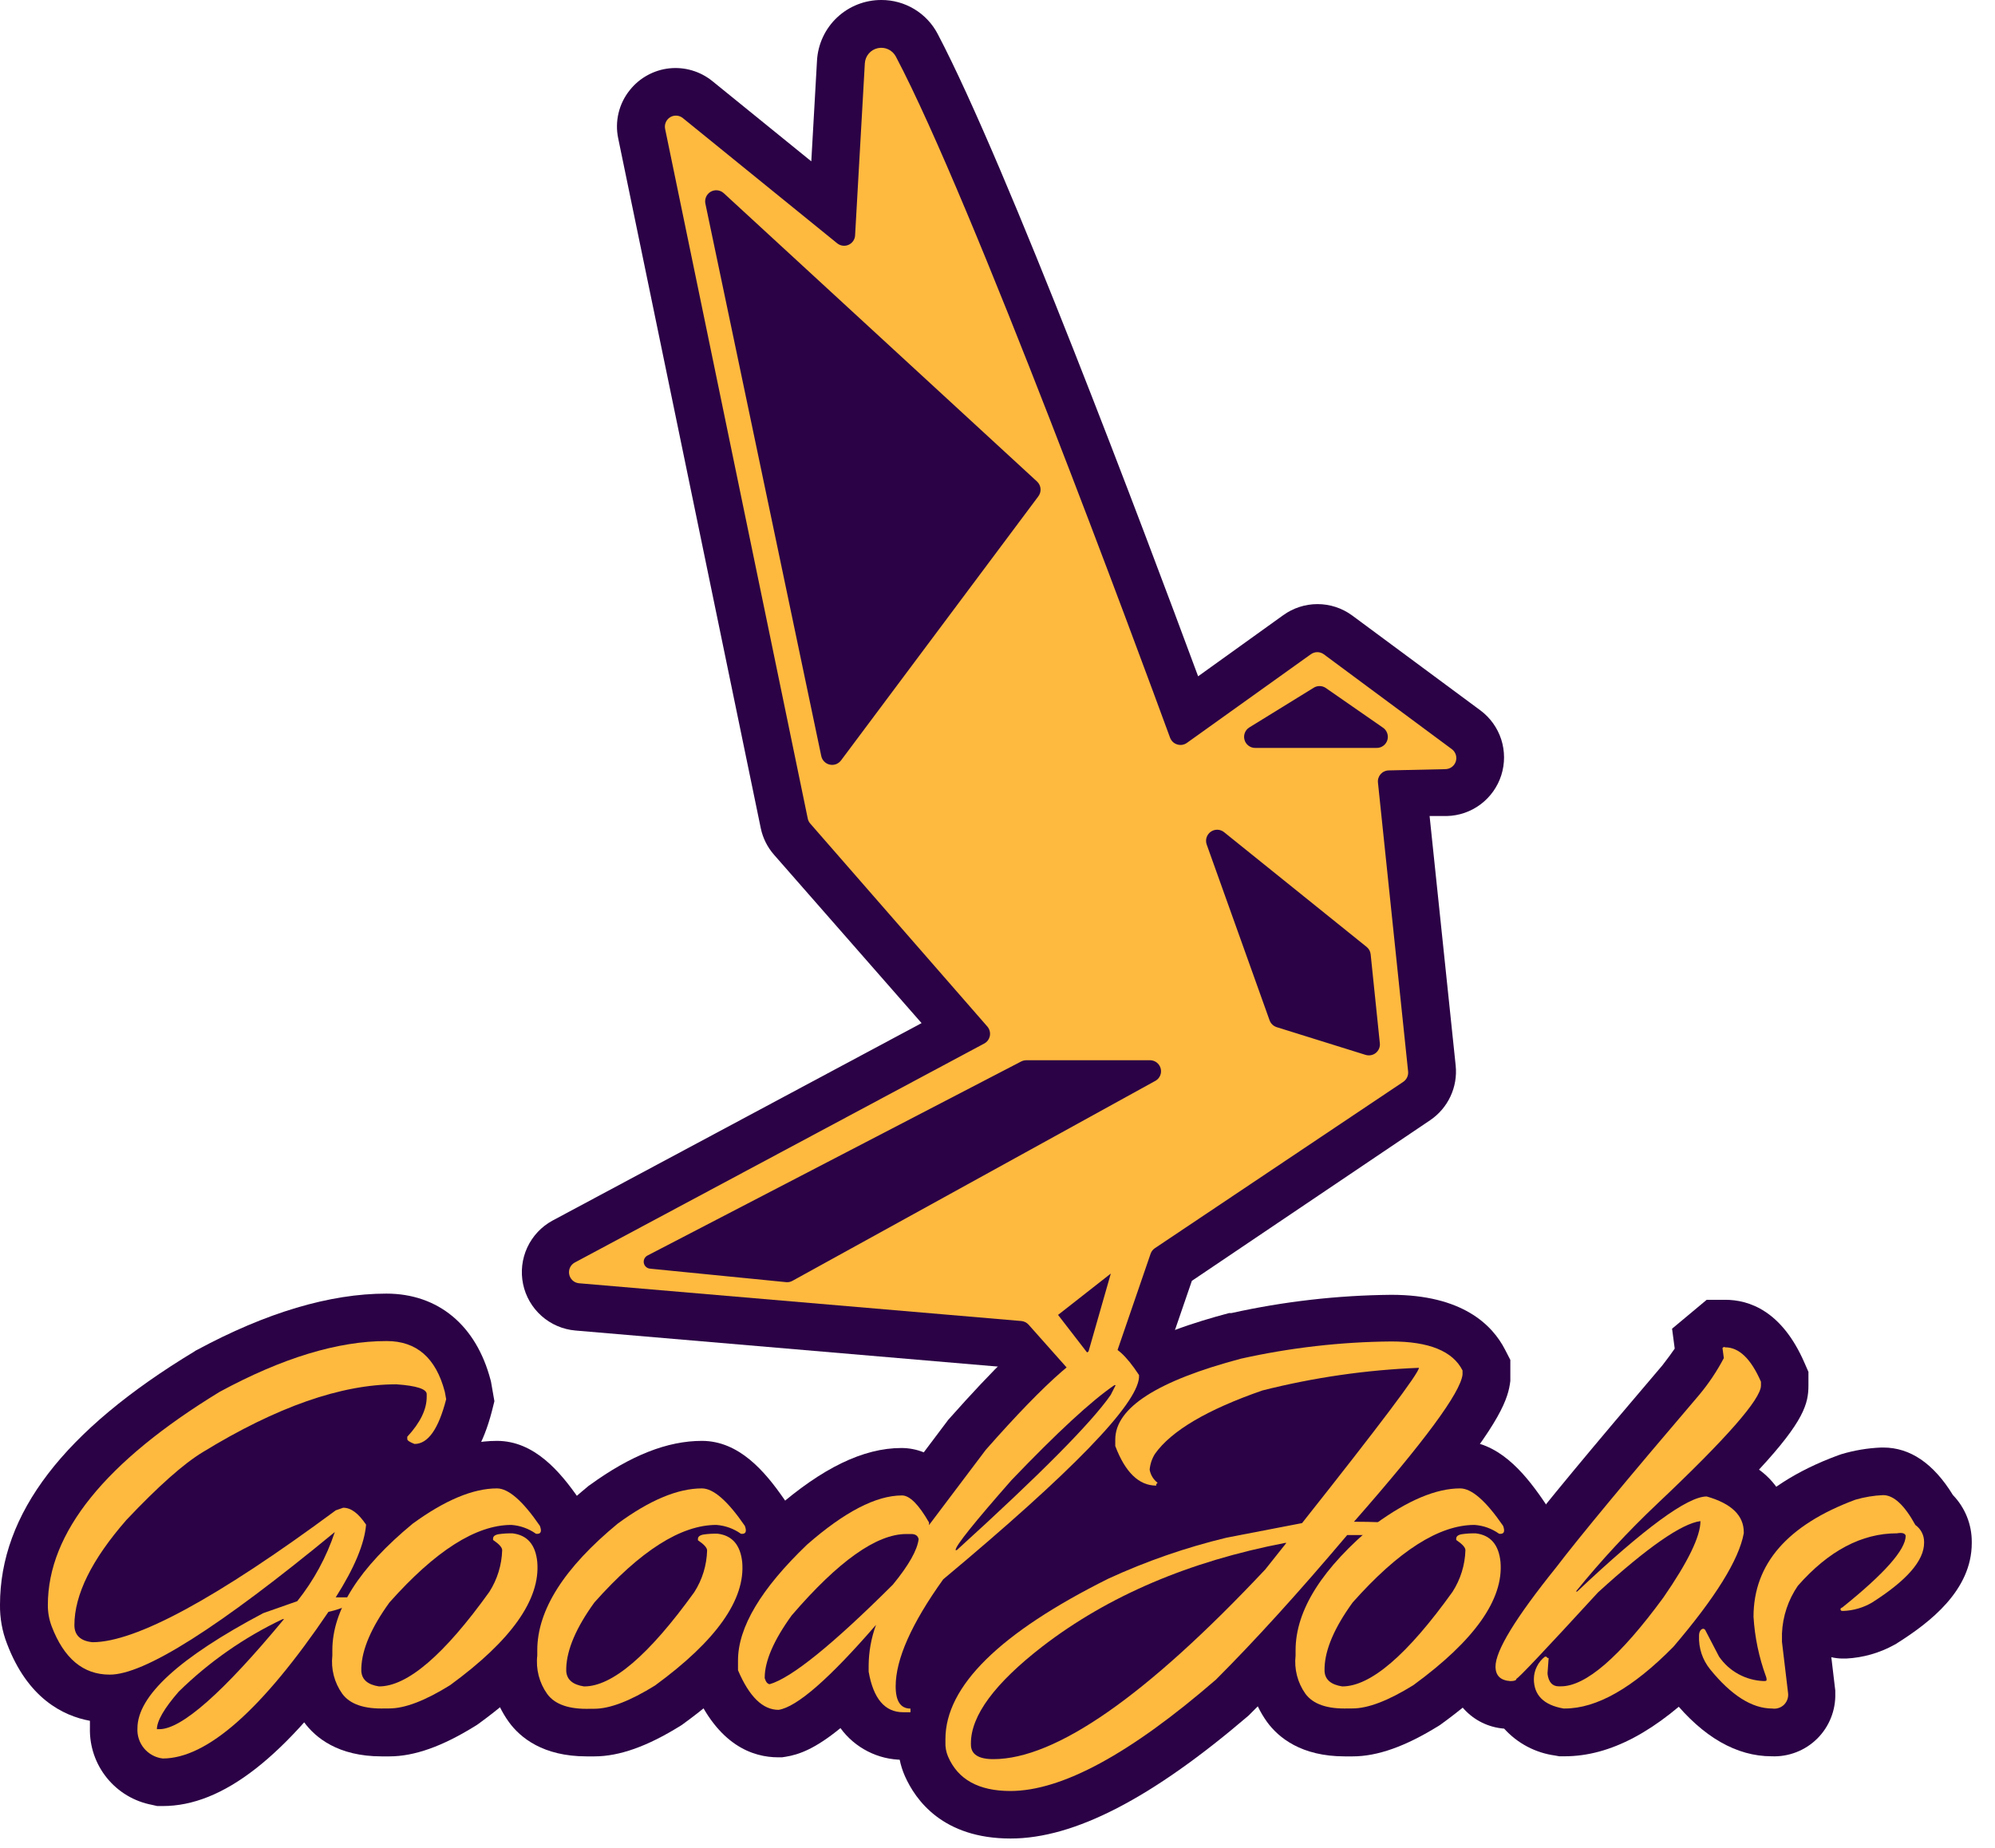 <svg width="68" height="63" viewBox="0 0 68 63" fill="none" xmlns="http://www.w3.org/2000/svg">
<path d="M26.065 8.525C26.103 9.189 27.993 25.774 27.993 25.774L36.534 31.077L45.985 35.781L45.628 28.706L38.027 23.73L35.114 12.57L26.422 8.52" fill="#2B0245"/>
<path d="M36.464 48.463L33.094 55.894L46.325 50.021C46.325 50.021 46.255 46.781 46.023 46.83C45.79 46.878 36.464 48.463 36.464 48.463Z" fill="#2B0245"/>
<path d="M13.515 47.2L4.796 49.768L4.288 54.841L14.573 53.389L13.515 47.2Z" fill="#2B0245"/>
<path d="M37.25 48.952C36.943 48.951 36.641 48.885 36.361 48.759C36.082 48.633 35.833 48.449 35.63 48.22L34.193 46.6L19.612 45.355C19.184 45.318 18.779 45.144 18.458 44.858C18.137 44.573 17.916 44.191 17.829 43.771C17.742 43.35 17.792 42.912 17.973 42.523C18.154 42.133 18.456 41.812 18.834 41.607L31.412 34.876L26.381 29.135C26.158 28.88 26.004 28.573 25.933 28.241L21.073 4.723C21.011 4.433 21.015 4.134 21.085 3.847C21.154 3.559 21.288 3.291 21.475 3.062C21.639 2.858 21.842 2.688 22.072 2.563C22.302 2.437 22.554 2.358 22.814 2.33C23.075 2.303 23.338 2.326 23.589 2.401C23.84 2.475 24.074 2.598 24.278 2.762L27.653 5.5L27.848 2.06C27.881 1.501 28.127 0.975 28.536 0.592C28.945 0.209 29.485 -0.003 30.046 3.25773e-05C30.441 -0.001 30.83 0.108 31.169 0.313C31.507 0.518 31.783 0.813 31.965 1.164C34.304 5.614 39.005 18.105 40.838 23.054L43.733 20.975C44.074 20.727 44.485 20.593 44.907 20.593C45.33 20.593 45.741 20.727 46.082 20.975L50.459 24.215C50.793 24.463 51.042 24.81 51.17 25.206C51.297 25.602 51.298 26.028 51.172 26.425C51.046 26.822 50.799 27.169 50.466 27.419C50.133 27.669 49.73 27.808 49.314 27.817H48.728L49.617 36.323C49.654 36.683 49.593 37.047 49.439 37.375C49.286 37.703 49.047 37.983 48.747 38.186L40.625 43.662L39.315 47.475C39.167 47.905 38.889 48.279 38.519 48.544C38.148 48.809 37.705 48.951 37.25 48.952ZM45.223 33.847L45.158 33.212L44.141 32.402L44.589 33.658L45.223 33.847ZM29.022 22.752L33.431 16.857L26.414 10.407L29.022 22.752Z" fill="#2B0245"/>
<path d="M5.36 61.565L5.179 61.524C4.575 61.41 4.03 61.085 3.643 60.606C3.256 60.128 3.051 59.528 3.065 58.913C3.065 58.829 3.065 58.743 3.065 58.659C2.139 58.489 0.94 57.884 0.238 56.029C0.074 55.608 -0.006 55.158 0 54.706C0 51.609 2.161 48.766 6.632 46.066L6.667 46.041L6.705 46.022C9.07 44.745 11.244 44.097 13.169 44.097C14.935 44.097 16.231 45.177 16.72 47.038L16.736 47.1L16.852 47.764L16.766 48.107C16.18 50.37 15.003 50.845 14.12 50.845H13.825L13.569 50.742C13.653 50.845 13.736 50.956 13.82 51.077L14.144 51.552L14.095 52.114C14.03 52.725 13.864 53.321 13.604 53.877V54.544C13.604 55.141 13.334 55.894 12.219 56.34C9.732 59.904 7.591 61.565 5.547 61.565H5.36ZM5.514 52.924C5.256 53.217 5.016 53.525 4.796 53.848C5.914 53.307 7.699 52.265 10.485 50.205L10.68 50.062L11.422 49.792H11.692C11.976 49.791 12.256 49.846 12.518 49.954C12.345 49.689 12.252 49.38 12.248 49.063V48.958C10.936 49.227 9.429 49.867 7.745 50.899C7.394 51.115 6.713 51.642 5.514 52.924Z" fill="#2B0245"/>
<path d="M13.007 59.872C11.527 59.872 10.753 59.237 10.361 58.702C9.876 58.03 9.644 57.207 9.708 56.38V56.259C9.708 54.369 10.788 52.538 13.04 50.685L13.077 50.65L13.121 50.621C14.517 49.608 15.767 49.117 16.939 49.117C18.216 49.117 19.099 50.175 19.739 51.099L19.852 51.261L19.92 51.447C20.015 51.678 20.063 51.925 20.06 52.175C20.057 52.425 20.003 52.672 19.901 52.9C19.901 52.965 19.92 53.027 19.925 53.094C20.09 55.014 18.904 56.874 16.307 58.764L16.256 58.8L16.204 58.832C15.081 59.531 14.122 59.872 13.274 59.872H13.005H13.007Z" fill="#2B0245"/>
<path d="M13.18 45.714C14.201 45.714 14.861 46.291 15.162 47.445L15.208 47.696C14.947 48.715 14.587 49.224 14.128 49.222C13.963 49.157 13.882 49.103 13.882 49.057V48.976C14.321 48.501 14.542 48.051 14.544 47.626V47.523C14.544 47.351 14.198 47.237 13.509 47.189C11.628 47.189 9.43 47.959 6.913 49.5C6.259 49.896 5.392 50.666 4.31 51.811C3.127 53.165 2.536 54.361 2.536 55.4C2.536 55.737 2.741 55.94 3.152 55.98C4.628 55.98 7.392 54.482 11.444 51.485L11.698 51.396C11.968 51.396 12.216 51.587 12.478 51.973C12.424 52.623 12.079 53.449 11.444 54.45H11.892L11.976 54.531C11.976 54.69 11.706 54.828 11.195 54.946C8.94 58.278 7.057 59.944 5.547 59.944C5.299 59.915 5.071 59.791 4.911 59.599C4.751 59.408 4.67 59.162 4.685 58.913C4.685 57.809 6.115 56.502 8.973 54.989L10.132 54.582C10.694 53.877 11.127 53.08 11.412 52.224C7.467 55.476 4.908 57.096 3.735 57.085C2.835 57.085 2.176 56.533 1.758 55.43C1.672 55.2 1.629 54.957 1.631 54.711C1.631 52.249 3.584 49.827 7.488 47.445C9.621 46.289 11.519 45.713 13.18 45.714ZM5.35 58.945H5.431C6.19 58.945 7.607 57.694 9.681 55.192H9.637C8.326 55.813 7.128 56.649 6.092 57.665C5.595 58.238 5.347 58.662 5.347 58.956L5.35 58.945Z" fill="#FEB93F"/>
<path d="M19.993 59.872C18.513 59.872 17.735 59.237 17.346 58.702C16.861 58.03 16.63 57.207 16.693 56.38V56.259C16.693 54.369 17.773 52.538 20.022 50.685L20.063 50.65L20.106 50.621C21.502 49.608 22.75 49.117 23.924 49.117C25.201 49.117 26.084 50.175 26.724 51.099L26.835 51.261L26.905 51.447C27 51.678 27.048 51.926 27.044 52.175C27.041 52.425 26.987 52.671 26.886 52.9C26.886 52.965 26.905 53.027 26.911 53.094C27.075 55.014 25.89 56.874 23.29 58.764L23.241 58.8L23.19 58.832C22.066 59.531 21.108 59.872 20.26 59.872H19.993Z" fill="#2B0245"/>
<path d="M16.939 50.737C17.331 50.737 17.819 51.163 18.402 52.014C18.478 52.214 18.432 52.303 18.27 52.284C18.023 52.108 17.733 52.004 17.43 51.982C16.226 51.982 14.841 52.863 13.275 54.625C12.657 55.478 12.338 56.222 12.316 56.855V56.974C12.338 57.258 12.537 57.428 12.918 57.487C13.885 57.487 15.139 56.413 16.68 54.263C16.951 53.838 17.102 53.347 17.117 52.843C17.117 52.748 17.009 52.632 16.806 52.495V52.449C16.806 52.37 16.871 52.319 17.003 52.297C17.159 52.275 17.316 52.266 17.473 52.27C17.976 52.33 18.254 52.657 18.313 53.245C18.423 54.518 17.433 55.918 15.343 57.444C14.493 57.973 13.802 58.238 13.269 58.238H13.137C12.417 58.263 11.925 58.095 11.663 57.733C11.396 57.356 11.277 56.894 11.328 56.434V56.256C11.328 54.884 12.242 53.444 14.071 51.936C15.171 51.136 16.127 50.737 16.939 50.737Z" fill="#FEB93F"/>
<path d="M30.769 59.988C30.355 59.988 29.947 59.89 29.579 59.702C29.21 59.514 28.89 59.242 28.647 58.908C27.788 59.612 27.237 59.812 26.778 59.885L26.654 59.904H26.524C25.666 59.904 24.472 59.499 23.651 57.574L23.522 57.269V56.604C23.522 55.001 24.453 53.326 26.371 51.49L26.395 51.463L26.425 51.439C28.023 50.04 29.43 49.36 30.723 49.36C30.985 49.36 31.245 49.41 31.487 49.508L32.322 48.398L32.365 48.35C35.416 44.913 36.631 44.24 37.695 44.24C38.897 44.24 39.688 45.234 40.179 45.982L40.449 46.387V47.013V47.073C40.371 48.118 39.755 49.587 33.359 54.944C32.975 55.467 32.646 56.029 32.379 56.621H32.648V59.985L30.769 59.988Z" fill="#2B0245"/>
<path d="M23.924 50.737C24.317 50.737 24.804 51.163 25.388 52.014C25.463 52.214 25.417 52.303 25.255 52.284C25.009 52.108 24.718 52.004 24.416 51.982C23.211 51.982 21.826 52.863 20.26 54.625C19.643 55.478 19.323 56.222 19.301 56.855V56.974C19.323 57.258 19.523 57.428 19.904 57.487C20.863 57.495 22.117 56.423 23.665 54.274C23.937 53.849 24.088 53.358 24.102 52.854C24.102 52.759 23.994 52.643 23.789 52.505V52.459C23.789 52.381 23.857 52.33 23.986 52.308C24.143 52.286 24.301 52.277 24.459 52.281C24.958 52.341 25.239 52.667 25.299 53.256C25.407 54.529 24.416 55.928 22.328 57.455C21.477 57.984 20.786 58.249 20.255 58.249H20.128C19.408 58.274 18.915 58.106 18.651 57.744C18.381 57.364 18.26 56.898 18.313 56.434V56.256C18.313 54.884 19.228 53.444 21.057 51.936C22.147 51.136 23.103 50.737 23.924 50.737Z" fill="#FEB93F"/>
<path d="M34.447 62.672C32.133 62.672 31.207 61.359 30.845 60.547C30.682 60.18 30.603 59.782 30.613 59.38V59.283C30.613 56.788 32.724 54.523 37.069 52.362C37.382 52.211 37.719 52.063 38.076 51.917C37.509 51.59 36.926 50.98 36.504 49.867L36.402 49.597V49.082C36.402 46.519 39.534 45.388 41.891 44.761H41.932H41.97C43.76 44.364 45.587 44.155 47.421 44.138C49.838 44.138 50.864 45.156 51.301 46.009L51.48 46.357V46.978V47.07C51.41 47.68 51.148 48.463 49.114 50.945C49.423 51.261 49.595 51.686 49.595 52.128V52.822L48.488 53.977H46.687C45.204 55.708 43.835 57.217 42.609 58.43L42.569 58.47L42.526 58.508C39.264 61.295 36.623 62.672 34.447 62.672ZM41.659 50.462L41.324 50.875L41.475 50.834L43.506 50.443C44.046 49.749 44.516 49.16 44.905 48.66C44.456 48.747 43.988 48.846 43.501 48.958C42.701 49.216 41.94 49.58 41.235 50.038L41.659 50.462Z" fill="#2B0245"/>
<path d="M37.695 45.863C38.006 45.863 38.381 46.198 38.824 46.873V46.954C38.754 47.886 36.529 50.18 32.149 53.837C31.069 55.345 30.529 56.561 30.529 57.484C30.529 57.989 30.696 58.243 31.034 58.243V58.367H30.783C30.162 58.367 29.77 57.908 29.608 56.985V56.772C29.612 56.3 29.697 55.832 29.859 55.389C28.27 57.223 27.163 58.189 26.538 58.286C25.998 58.286 25.539 57.838 25.155 56.936V56.602C25.155 55.473 25.939 54.158 27.505 52.657C28.783 51.537 29.863 50.977 30.745 50.977C31.006 50.977 31.313 51.284 31.666 51.898V51.987L33.599 49.424C35.689 47.05 37.054 45.863 37.695 45.863ZM26.065 57.204C26.103 57.333 26.16 57.403 26.235 57.411C26.979 57.196 28.379 56.064 30.434 54.017C30.974 53.358 31.267 52.841 31.312 52.465C31.285 52.349 31.201 52.292 31.058 52.292H30.893C29.878 52.292 28.576 53.216 26.986 55.065C26.37 55.916 26.065 56.629 26.065 57.193V57.204ZM32.573 52.843H32.611C35.453 50.261 37.202 48.498 37.857 47.553L38.027 47.218H37.984C37.206 47.748 36.036 48.828 34.474 50.459C33.206 51.902 32.573 52.693 32.573 52.832V52.843Z" fill="#FEB93F"/>
<path d="M49.495 25.544L45.123 22.304C45.059 22.257 44.981 22.231 44.901 22.231C44.821 22.231 44.742 22.257 44.678 22.304L40.457 25.323C40.41 25.357 40.356 25.379 40.298 25.389C40.241 25.398 40.182 25.394 40.126 25.377C40.071 25.36 40.02 25.331 39.977 25.291C39.935 25.251 39.903 25.202 39.882 25.147C38.829 22.274 33.132 6.84 30.534 1.925C30.476 1.818 30.385 1.731 30.274 1.68C30.163 1.629 30.038 1.616 29.919 1.642C29.799 1.668 29.691 1.733 29.612 1.826C29.532 1.919 29.486 2.035 29.478 2.158L29.146 8.022C29.143 8.092 29.12 8.159 29.08 8.216C29.041 8.273 28.986 8.318 28.923 8.346C28.859 8.374 28.789 8.384 28.721 8.374C28.652 8.365 28.587 8.336 28.533 8.292L23.276 4.026C23.216 3.977 23.142 3.947 23.064 3.942C22.986 3.936 22.909 3.955 22.842 3.996C22.776 4.037 22.724 4.097 22.693 4.169C22.662 4.24 22.655 4.32 22.671 4.396L27.532 27.901C27.544 27.964 27.573 28.023 27.615 28.071L33.653 34.992C33.69 35.035 33.717 35.085 33.732 35.14C33.747 35.194 33.75 35.252 33.74 35.307C33.73 35.363 33.707 35.416 33.674 35.462C33.641 35.508 33.597 35.546 33.548 35.572L19.588 43.039C19.518 43.077 19.463 43.137 19.429 43.209C19.396 43.281 19.386 43.362 19.401 43.44C19.416 43.518 19.455 43.589 19.513 43.644C19.57 43.698 19.644 43.733 19.723 43.743L34.809 45.031C34.905 45.039 34.995 45.083 35.06 45.156L36.823 47.14C36.888 47.213 36.971 47.268 37.065 47.299C37.157 47.33 37.257 47.336 37.353 47.317C37.449 47.297 37.539 47.253 37.612 47.189C37.686 47.124 37.742 47.041 37.773 46.948L39.218 42.739C39.245 42.66 39.297 42.593 39.367 42.547L47.832 36.877C47.888 36.839 47.933 36.786 47.962 36.724C47.991 36.662 48.003 36.594 47.996 36.526L46.968 26.678C46.962 26.626 46.967 26.574 46.983 26.524C46.999 26.474 47.025 26.428 47.059 26.389C47.094 26.35 47.136 26.318 47.184 26.297C47.231 26.275 47.283 26.263 47.335 26.262L49.268 26.219C49.346 26.218 49.422 26.192 49.485 26.146C49.548 26.1 49.595 26.035 49.62 25.962C49.644 25.887 49.646 25.808 49.623 25.733C49.601 25.658 49.556 25.592 49.495 25.544ZM28.666 25.922C28.622 25.98 28.563 26.024 28.495 26.05C28.427 26.075 28.353 26.08 28.282 26.064C28.211 26.049 28.146 26.013 28.095 25.961C28.044 25.91 28.008 25.845 27.993 25.773L24.043 6.94C24.027 6.862 24.036 6.781 24.069 6.708C24.102 6.635 24.157 6.575 24.226 6.535C24.295 6.496 24.375 6.479 24.454 6.488C24.533 6.496 24.608 6.53 24.667 6.583L35.359 16.425C35.425 16.492 35.463 16.58 35.468 16.673C35.472 16.766 35.442 16.858 35.384 16.93L28.666 25.922ZM37.082 46.141L36.064 44.823L37.862 43.414L37.082 46.141ZM39.396 36.836L27.013 43.66C26.947 43.698 26.87 43.714 26.794 43.706L22.153 43.246C22.102 43.241 22.055 43.219 22.018 43.185C21.98 43.151 21.955 43.105 21.945 43.056C21.936 43.006 21.942 42.954 21.964 42.908C21.986 42.863 22.022 42.825 22.066 42.801L34.809 36.183C34.863 36.156 34.923 36.142 34.984 36.142H39.215C39.295 36.146 39.372 36.175 39.435 36.225C39.497 36.276 39.541 36.345 39.562 36.422C39.582 36.5 39.577 36.582 39.547 36.657C39.517 36.731 39.464 36.794 39.396 36.836ZM47.032 35.562C47.039 35.624 47.03 35.686 47.006 35.744C46.982 35.801 46.945 35.852 46.897 35.891C46.848 35.931 46.791 35.958 46.73 35.969C46.669 35.981 46.606 35.977 46.546 35.959L43.517 35.014C43.461 34.996 43.41 34.966 43.368 34.926C43.326 34.886 43.294 34.836 43.274 34.781L41.13 28.787C41.103 28.71 41.102 28.626 41.126 28.548C41.151 28.47 41.201 28.402 41.267 28.354C41.334 28.307 41.414 28.282 41.496 28.284C41.578 28.286 41.657 28.315 41.721 28.366L46.581 32.278C46.62 32.309 46.652 32.348 46.676 32.391C46.7 32.435 46.714 32.483 46.719 32.532L47.032 35.562ZM46.914 25.495H42.78C42.698 25.495 42.619 25.468 42.554 25.418C42.489 25.369 42.442 25.3 42.42 25.222C42.397 25.143 42.401 25.06 42.43 24.984C42.458 24.907 42.511 24.843 42.58 24.799L44.77 23.449C44.831 23.408 44.904 23.387 44.977 23.387C45.051 23.387 45.124 23.408 45.185 23.449L47.13 24.799C47.2 24.843 47.253 24.91 47.281 24.987C47.31 25.065 47.312 25.15 47.288 25.23C47.263 25.309 47.213 25.378 47.145 25.426C47.078 25.474 46.996 25.498 46.914 25.495Z" fill="#FEB93F"/>
<path d="M45.836 59.872C44.359 59.872 43.582 59.237 43.19 58.702C42.706 58.029 42.475 57.207 42.539 56.38V56.259C42.539 54.369 43.62 52.538 45.869 50.685L45.909 50.65L45.95 50.621C47.346 49.608 48.596 49.117 49.77 49.117C51.045 49.117 51.931 50.175 52.571 51.099L52.681 51.261L52.752 51.447C52.846 51.678 52.894 51.926 52.89 52.175C52.887 52.425 52.834 52.671 52.733 52.9L52.757 53.094C52.922 55.014 51.736 56.874 49.136 58.764L49.087 58.8L49.036 58.832C47.91 59.531 46.952 59.872 46.106 59.872H45.836Z" fill="#2B0245"/>
<path d="M47.421 45.728C48.708 45.728 49.518 46.057 49.851 46.716V46.857C49.781 47.472 48.547 49.145 46.15 51.874H46.195C47.367 51.874 47.956 51.949 47.956 52.098V52.141L47.778 52.327H45.92C44.269 54.28 42.778 55.923 41.446 57.255C38.526 59.786 36.19 61.052 34.439 61.052C33.359 61.052 32.65 60.66 32.314 59.877C32.247 59.72 32.217 59.55 32.225 59.38V59.283C32.225 57.483 34.077 55.659 37.782 53.812C39.076 53.217 40.425 52.749 41.81 52.416L44.381 51.92C47.036 48.569 48.364 46.805 48.364 46.627C46.563 46.698 44.775 46.957 43.028 47.399C41.145 48.053 39.925 48.773 39.367 49.56C39.265 49.723 39.203 49.908 39.186 50.1C39.217 50.276 39.313 50.435 39.456 50.545L39.41 50.596V50.642C38.821 50.642 38.354 50.189 38.014 49.292V49.071C38.014 47.991 39.443 47.072 42.302 46.314C43.983 45.94 45.699 45.743 47.421 45.728ZM33.094 59.423V59.469C33.094 59.799 33.348 59.966 33.858 59.966C35.986 59.966 39.075 57.811 43.125 53.502L43.846 52.595H43.803C40.529 53.225 37.772 54.401 35.532 56.124C33.907 57.382 33.094 58.482 33.094 59.423Z" fill="#FEB93F"/>
<path d="M53.148 59.869L53.011 59.844C52.34 59.754 51.723 59.429 51.269 58.926C50.742 58.886 50.251 58.646 49.896 58.255C49.541 57.864 49.349 57.351 49.36 56.823C49.36 55.997 49.77 54.933 51.763 52.457C52.603 51.358 54.207 49.422 56.664 46.541C56.856 46.292 56.991 46.109 57.083 45.971L56.993 45.293L58.173 44.308H58.805C59.615 44.308 60.733 44.68 61.505 46.454L61.641 46.765V47.229C61.641 47.84 61.492 48.439 59.956 50.097C60.295 50.341 60.572 50.663 60.764 51.035C60.955 51.407 61.054 51.82 61.055 52.238V52.422L61.028 52.565C60.809 53.78 59.929 55.265 58.265 57.198L58.227 57.244L58.187 57.285C56.472 59.024 54.885 59.869 53.327 59.869H53.148Z" fill="#2B0245"/>
<path d="M49.77 50.737C50.162 50.737 50.648 51.163 51.234 52.014C51.307 52.214 51.264 52.303 51.099 52.284C50.852 52.108 50.562 52.003 50.259 51.982C49.055 51.982 47.671 52.863 46.106 54.625C45.488 55.478 45.167 56.221 45.148 56.855V56.974C45.167 57.258 45.369 57.428 45.75 57.487C46.717 57.487 47.969 56.413 49.509 54.263C49.782 53.839 49.935 53.348 49.949 52.843C49.949 52.748 49.838 52.632 49.636 52.495V52.449C49.636 52.37 49.7 52.319 49.833 52.297C49.989 52.275 50.147 52.266 50.305 52.27C50.805 52.33 51.086 52.657 51.145 53.245C51.253 54.518 50.263 55.918 48.175 57.444C47.322 57.973 46.63 58.238 46.101 58.238H45.966C45.246 58.263 44.755 58.095 44.492 57.733C44.226 57.355 44.108 56.893 44.16 56.434V56.256C44.16 54.884 45.073 53.444 46.9 51.936C48.002 51.136 48.959 50.737 49.77 50.737Z" fill="#FEB93F"/>
<path d="M60.388 59.869C59.191 59.869 58.055 59.218 57.012 57.933L56.967 57.876L56.929 57.82C56.439 57.173 56.21 56.367 56.286 55.56C56.31 55.258 56.41 54.968 56.575 54.715C56.74 54.461 56.965 54.253 57.231 54.11C57.481 53.978 57.759 53.91 58.041 53.91C58.116 53.91 58.191 53.915 58.265 53.926C58.608 52.398 59.723 50.686 62.661 49.606L62.71 49.59L62.756 49.573C63.199 49.44 63.657 49.363 64.119 49.344H64.192C65.105 49.344 65.904 49.884 66.566 50.964C66.98 51.393 67.211 51.966 67.208 52.562V52.6C67.208 54.22 65.766 55.314 64.681 56.002L64.627 56.038L64.567 56.07C64.064 56.348 63.503 56.508 62.928 56.537H62.818C62.684 56.537 62.551 56.522 62.421 56.491L62.556 57.628V57.725C62.564 58.011 62.514 58.296 62.407 58.561C62.301 58.827 62.141 59.068 61.938 59.269C61.734 59.47 61.492 59.627 61.225 59.73C60.959 59.833 60.673 59.881 60.388 59.869Z" fill="#2B0245"/>
<path d="M58.805 45.928C59.275 45.928 59.683 46.319 60.023 47.102V47.229C60.023 47.692 58.844 49.036 56.486 51.263C55.497 52.197 54.572 53.196 53.715 54.252H53.759C56.048 52.092 57.52 51.012 58.173 51.012C59.016 51.252 59.437 51.66 59.437 52.23V52.268C59.272 53.168 58.471 54.458 57.037 56.137C55.654 57.541 54.421 58.242 53.337 58.24H53.291C52.619 58.122 52.282 57.787 52.282 57.231C52.284 57.084 52.319 56.94 52.385 56.809C52.45 56.677 52.544 56.562 52.66 56.472H52.706L52.749 56.518H52.786L52.749 57.023V57.066C52.784 57.336 52.911 57.484 53.127 57.484H53.205C54.053 57.484 55.217 56.475 56.696 54.458C57.539 53.239 57.96 52.37 57.96 51.852C57.317 51.936 56.154 52.746 54.469 54.282C52.669 56.244 51.742 57.225 51.688 57.225C51.688 57.279 51.62 57.306 51.48 57.306C51.142 57.282 50.975 57.117 50.975 56.809C50.975 56.269 51.66 55.147 53.032 53.442C53.844 52.378 55.472 50.414 57.917 47.55C58.24 47.163 58.522 46.742 58.757 46.295L58.711 45.952L58.757 45.914L58.805 45.928Z" fill="#FEB93F"/>
<path d="M64.187 50.966C64.547 50.966 64.913 51.306 65.286 51.984C65.377 52.049 65.452 52.135 65.504 52.234C65.556 52.334 65.583 52.444 65.583 52.557V52.594C65.583 53.199 64.991 53.878 63.806 54.63C63.51 54.803 63.176 54.9 62.834 54.914C62.78 54.914 62.748 54.914 62.737 54.876C62.726 54.838 62.737 54.819 62.796 54.795C64.236 53.639 64.956 52.824 64.956 52.349C64.932 52.265 64.832 52.238 64.659 52.268C63.455 52.268 62.328 52.864 61.279 54.058C60.951 54.537 60.764 55.098 60.739 55.678V55.967L60.947 57.714C60.956 57.787 60.948 57.86 60.924 57.929C60.9 57.998 60.86 58.061 60.808 58.112C60.755 58.163 60.692 58.201 60.622 58.223C60.553 58.246 60.479 58.252 60.407 58.241C59.719 58.241 59.013 57.795 58.29 56.904C58.028 56.581 57.894 56.174 57.912 55.759C57.912 55.635 57.958 55.562 58.003 55.538C58.012 55.531 58.023 55.526 58.033 55.524C58.044 55.522 58.055 55.521 58.066 55.523C58.077 55.525 58.087 55.53 58.096 55.536C58.106 55.542 58.114 55.55 58.12 55.559L58.595 56.472C58.765 56.719 58.991 56.923 59.254 57.067C59.517 57.211 59.81 57.292 60.11 57.304C60.174 57.304 60.209 57.304 60.215 57.269C60.217 57.225 60.209 57.181 60.191 57.142C59.953 56.49 59.811 55.807 59.769 55.114C59.769 53.314 60.926 51.983 63.239 51.123C63.547 51.033 63.866 50.98 64.187 50.966Z" fill="#FEB93F"/>
</svg>
